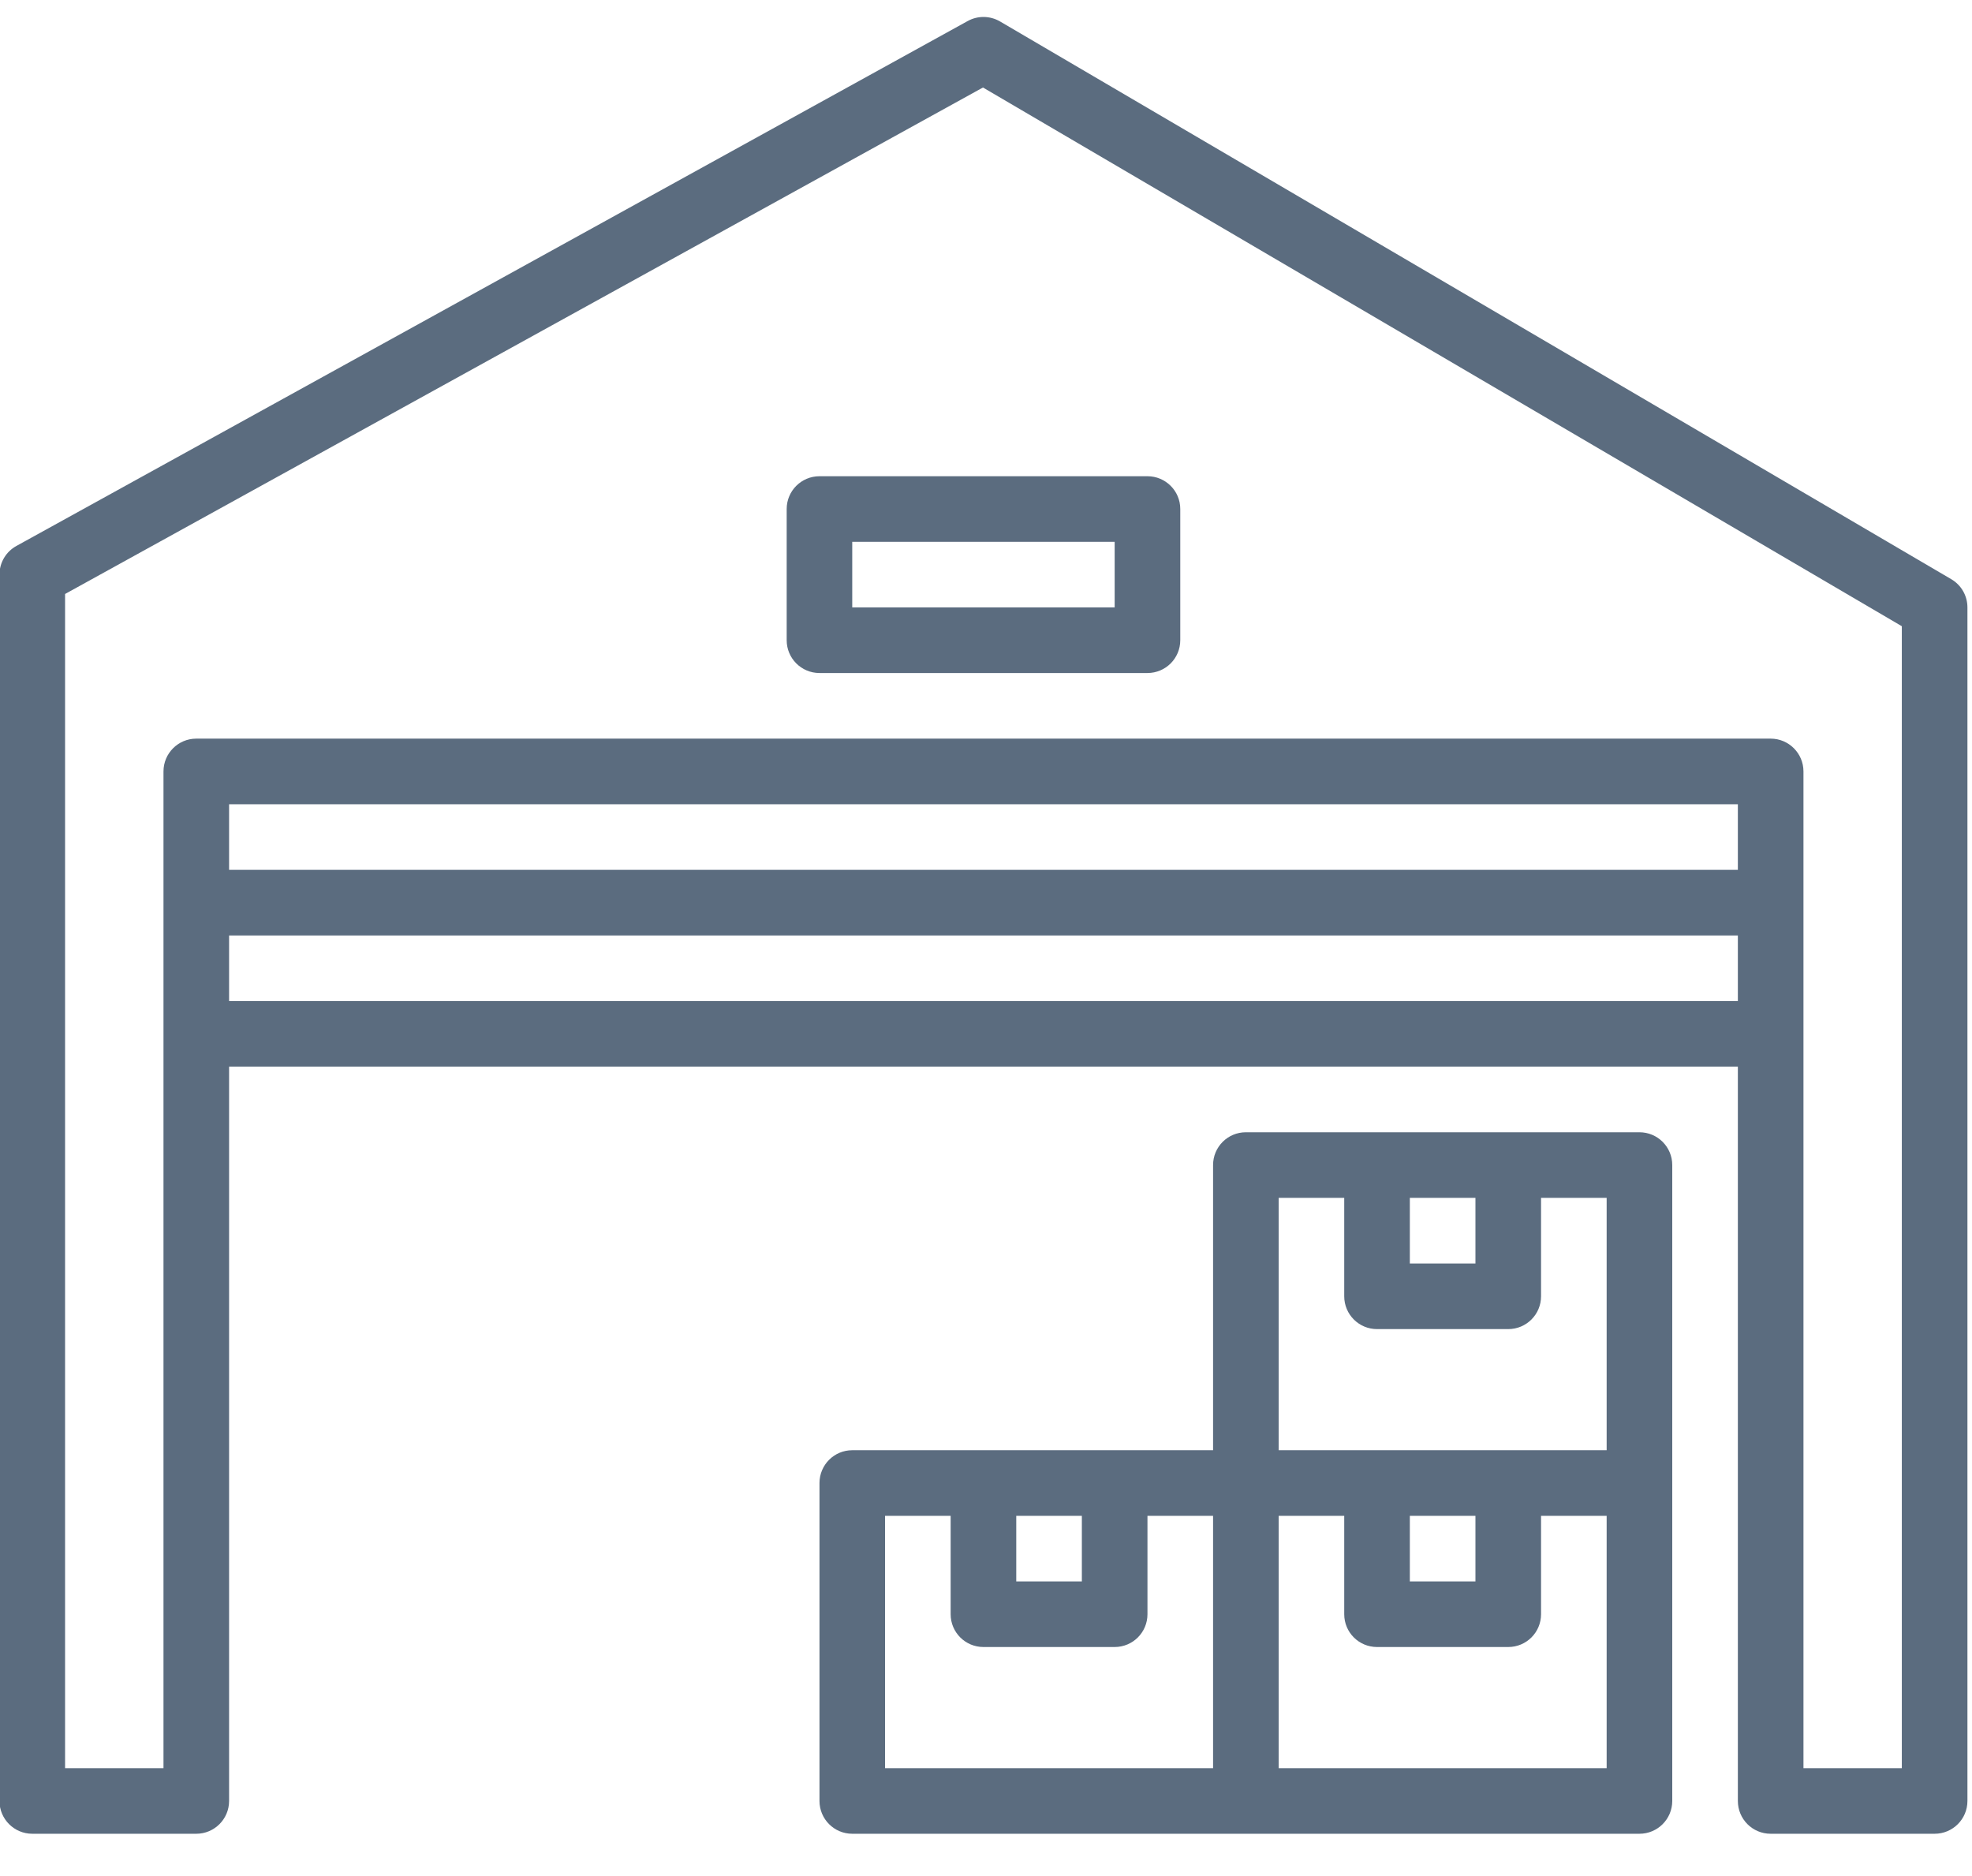 <svg
 xmlns="http://www.w3.org/2000/svg"
 xmlns:xlink="http://www.w3.org/1999/xlink"
 width="41px" height="39px">
<path fill-rule="evenodd"  fill="rgb(91, 108, 127)"
 d="M40.223,38.121 L36.814,38.121 C36.436,38.121 36.132,37.816 36.132,37.439 L36.132,22.174 L4.763,22.174 L4.763,37.439 C4.763,37.816 4.457,38.121 4.081,38.121 L0.671,38.121 C0.295,38.121 -0.011,37.816 -0.011,37.439 L-0.011,11.945 C-0.011,11.697 0.124,11.468 0.342,11.349 L20.118,0.438 C20.329,0.321 20.584,0.325 20.792,0.446 L40.568,12.040 C40.777,12.162 40.905,12.385 40.905,12.627 L40.905,37.439 C40.905,37.816 40.600,38.121 40.223,38.121 ZM4.763,20.811 L36.132,20.811 L36.132,19.447 L4.763,19.447 L4.763,20.811 ZM4.763,18.083 L36.132,18.083 L36.132,16.719 L4.763,16.719 L4.763,18.083 ZM39.541,13.018 L20.437,1.819 L1.353,12.348 L1.353,36.758 L3.399,36.758 L3.399,16.037 C3.399,15.661 3.704,15.355 4.081,15.355 L36.814,15.355 C37.191,15.355 37.496,15.661 37.496,16.037 L37.496,36.758 L39.541,36.758 L39.541,13.018 ZM23.857,13.991 L17.038,13.991 C16.661,13.991 16.356,13.686 16.356,13.309 L16.356,10.581 C16.356,10.205 16.661,9.900 17.038,9.900 L23.857,9.900 C24.234,9.900 24.539,10.205 24.539,10.581 L24.539,13.309 C24.539,13.686 24.234,13.991 23.857,13.991 ZM23.175,11.263 L17.719,11.263 L17.719,12.627 L23.175,12.627 L23.175,11.263 ZM17.719,30.148 L25.221,30.148 L25.221,24.220 C25.221,23.843 25.526,23.538 25.903,23.538 L34.086,23.538 C34.463,23.538 34.768,23.843 34.768,24.220 L34.768,30.830 L34.768,37.439 C34.768,37.816 34.463,38.121 34.086,38.121 L25.903,38.121 L17.719,38.121 C17.343,38.121 17.038,37.816 17.038,37.439 L17.038,30.830 C17.038,30.453 17.343,30.148 17.719,30.148 ZM30.676,24.902 L29.312,24.902 L29.312,26.266 L30.676,26.266 L30.676,24.902 ZM26.585,36.758 L33.404,36.758 L33.404,31.512 L32.040,31.512 L32.040,33.557 C32.040,33.935 31.735,34.239 31.358,34.239 L28.630,34.239 C28.253,34.239 27.948,33.935 27.948,33.557 L27.948,31.512 L26.585,31.512 L26.585,36.758 ZM30.676,32.876 L30.676,31.512 L29.312,31.512 L29.312,32.876 L30.676,32.876 ZM26.585,30.148 L33.404,30.148 L33.404,24.902 L32.040,24.902 L32.040,26.948 C32.040,27.325 31.735,27.630 31.358,27.630 L28.630,27.630 C28.253,27.630 27.948,27.325 27.948,26.948 L27.948,24.902 L26.585,24.902 L26.585,30.148 ZM22.493,31.512 L21.129,31.512 L21.129,32.876 L22.493,32.876 L22.493,31.512 ZM18.401,36.758 L25.221,36.758 L25.221,31.512 L23.857,31.512 L23.857,33.557 C23.857,33.935 23.552,34.239 23.175,34.239 L20.447,34.239 C20.071,34.239 19.765,33.935 19.765,33.557 L19.765,31.512 L18.401,31.512 L18.401,36.758 Z"/>
</svg>